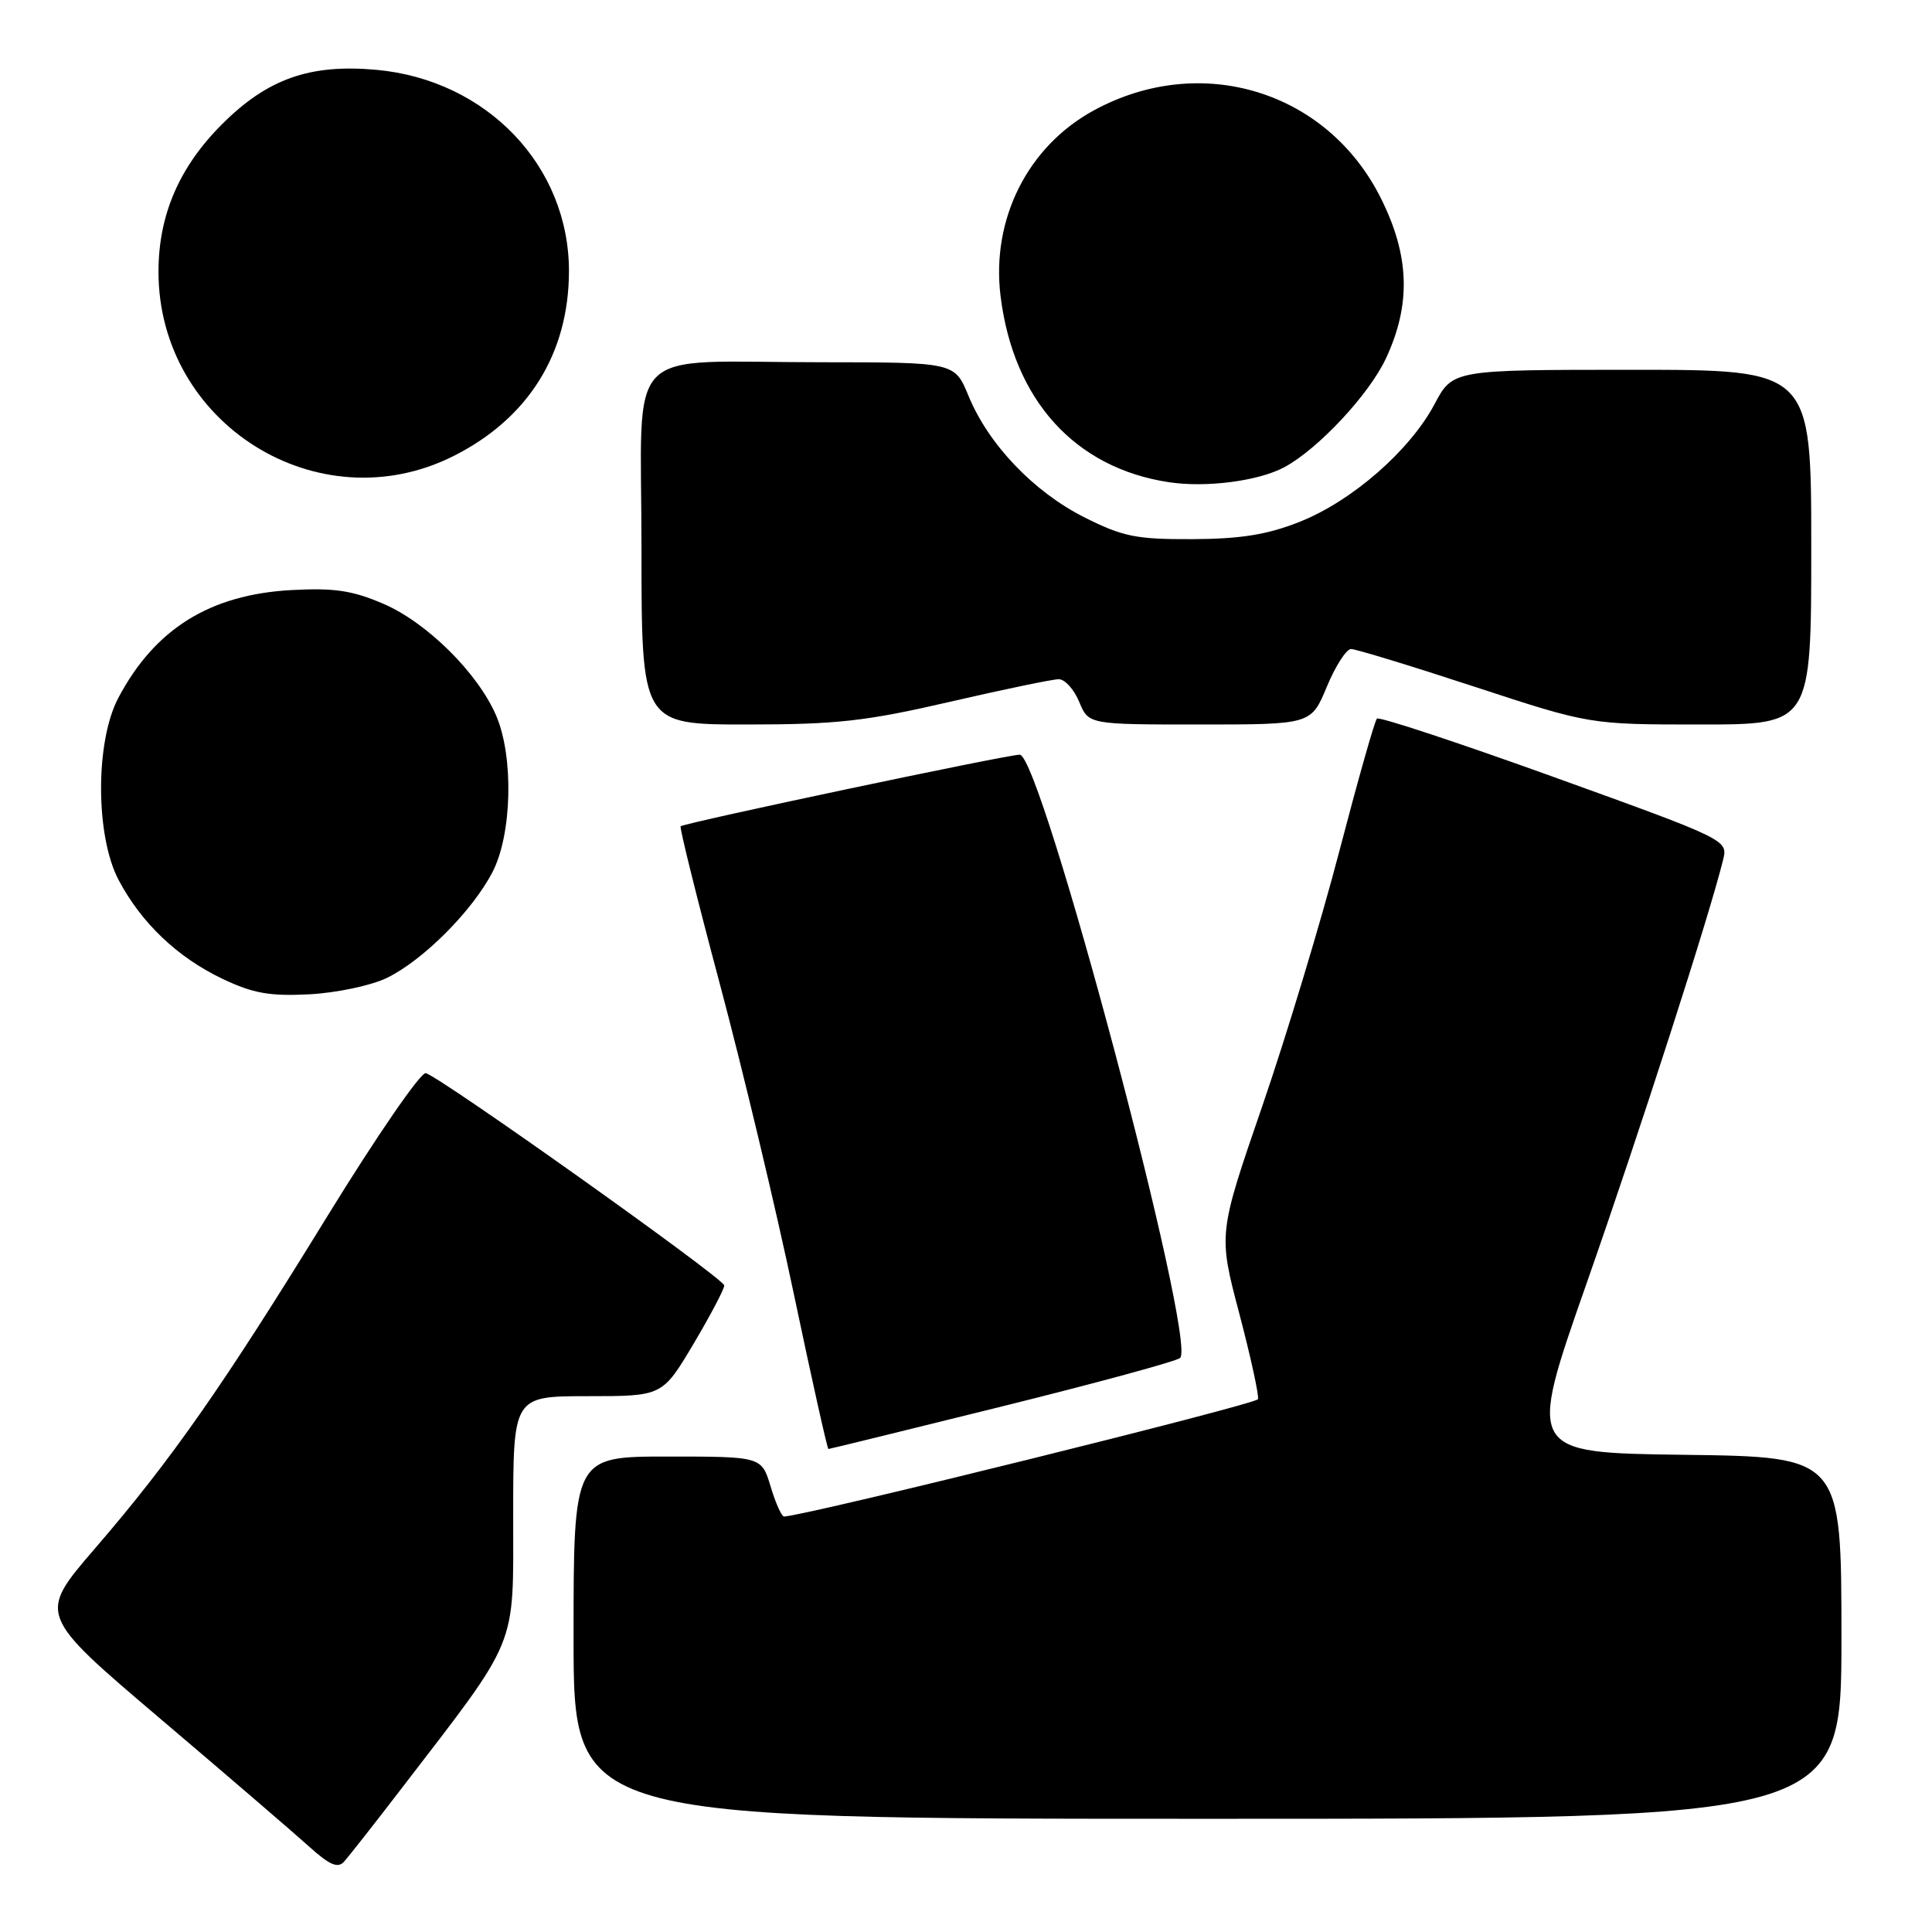 <?xml version="1.0" encoding="UTF-8" standalone="no"?>
<!DOCTYPE svg PUBLIC "-//W3C//DTD SVG 1.1//EN" "http://www.w3.org/Graphics/SVG/1.1/DTD/svg11.dtd" >
<svg xmlns="http://www.w3.org/2000/svg" xmlns:xlink="http://www.w3.org/1999/xlink" version="1.1" viewBox="0 0 256 256">
 <g >
 <path fill="currentColor"
d=" M 53.19 237.00 C 68.85 216.61 68.00 218.68 68.00 200.83 C 68.00 185.00 68.00 185.00 77.89 185.00 C 87.77 185.00 87.77 185.00 91.89 178.08 C 94.15 174.27 95.98 170.78 95.97 170.33 C 95.93 169.41 58.34 142.68 56.42 142.20 C 55.76 142.03 49.92 150.52 43.44 161.05 C 29.52 183.70 22.73 193.42 12.54 205.23 C 5.02 213.96 5.02 213.96 21.23 227.73 C 30.15 235.30 39.03 242.94 40.97 244.69 C 43.65 247.11 44.76 247.60 45.58 246.69 C 46.17 246.04 49.60 241.68 53.19 237.00 Z  M 244.00 217.02 C 244.00 193.04 244.00 193.04 223.18 192.77 C 202.36 192.50 202.36 192.50 210.25 170.00 C 217.24 150.06 226.55 121.19 228.33 113.89 C 228.96 111.31 228.81 111.23 205.97 102.99 C 193.32 98.43 182.74 94.93 182.45 95.22 C 182.15 95.51 179.92 103.41 177.47 112.78 C 175.03 122.14 170.42 137.38 167.23 146.65 C 161.43 163.50 161.43 163.50 164.20 174.00 C 165.72 179.78 166.84 184.90 166.69 185.40 C 166.48 186.06 107.52 200.67 103.91 200.95 C 103.58 200.98 102.78 199.20 102.12 197.00 C 100.92 193.00 100.92 193.00 88.46 193.00 C 76.00 193.00 76.00 193.00 76.00 217.00 C 76.00 241.00 76.00 241.00 160.00 241.00 C 244.00 241.00 244.00 241.00 244.00 217.02 Z  M 132.77 186.36 C 145.27 183.26 155.89 180.37 156.37 179.94 C 158.66 177.89 137.96 100.00 135.12 100.00 C 133.44 100.00 90.67 109.03 90.19 109.49 C 90.02 109.65 92.36 119.07 95.39 130.41 C 98.42 141.76 102.84 160.26 105.20 171.52 C 107.57 182.78 109.62 191.99 109.77 192.00 C 109.91 192.00 120.26 189.46 132.77 186.36 Z  M 51.24 129.59 C 56.05 127.26 62.58 120.72 65.26 115.55 C 67.85 110.55 68.09 100.27 65.74 94.81 C 63.31 89.17 56.57 82.49 50.81 80.01 C 46.67 78.23 44.27 77.88 38.58 78.19 C 27.81 78.79 20.53 83.32 15.69 92.45 C 12.61 98.25 12.63 110.79 15.73 116.63 C 18.75 122.32 23.52 126.86 29.48 129.70 C 33.54 131.63 35.74 132.02 41.00 131.75 C 44.58 131.56 49.18 130.59 51.24 129.59 Z  M 125.84 93.00 C 132.98 91.35 139.48 90.00 140.29 90.00 C 141.10 90.00 142.32 91.35 143.00 93.00 C 144.24 96.00 144.24 96.00 158.99 96.00 C 173.73 96.00 173.73 96.00 175.81 91.00 C 176.95 88.25 178.40 86.00 179.02 86.00 C 179.65 86.00 187.02 88.25 195.40 91.00 C 210.65 96.00 210.65 96.00 225.33 96.00 C 240.00 96.00 240.00 96.00 240.00 72.50 C 240.00 49.00 240.00 49.00 216.25 49.00 C 192.50 49.00 192.50 49.00 190.08 53.56 C 186.81 59.71 179.14 66.40 172.20 69.15 C 167.91 70.85 164.40 71.41 158.00 71.44 C 150.53 71.47 148.79 71.12 143.65 68.53 C 136.94 65.14 130.97 58.88 128.33 52.45 C 126.50 48.01 126.50 48.01 108.87 48.00 C 82.20 48.00 85.00 45.11 85.00 72.62 C 85.00 96.00 85.00 96.00 98.93 96.00 C 110.85 96.00 114.72 95.57 125.84 93.00 Z  M 170.16 61.92 C 174.65 59.51 181.40 52.29 183.64 47.50 C 186.99 40.34 186.79 33.89 182.97 26.26 C 175.87 12.04 159.14 6.91 144.97 14.61 C 136.18 19.38 131.32 29.05 132.58 39.24 C 134.29 53.03 142.45 62.03 154.92 63.90 C 159.86 64.64 166.74 63.74 170.16 61.92 Z  M 60.05 60.45 C 69.97 55.48 75.35 46.91 75.39 36.00 C 75.43 22.01 64.52 10.58 49.85 9.25 C 41.06 8.46 35.46 10.43 29.43 16.45 C 23.75 22.12 21.00 28.50 21.00 36.00 C 21.00 56.15 42.16 69.39 60.05 60.45 Z "/>
</g>
</svg>